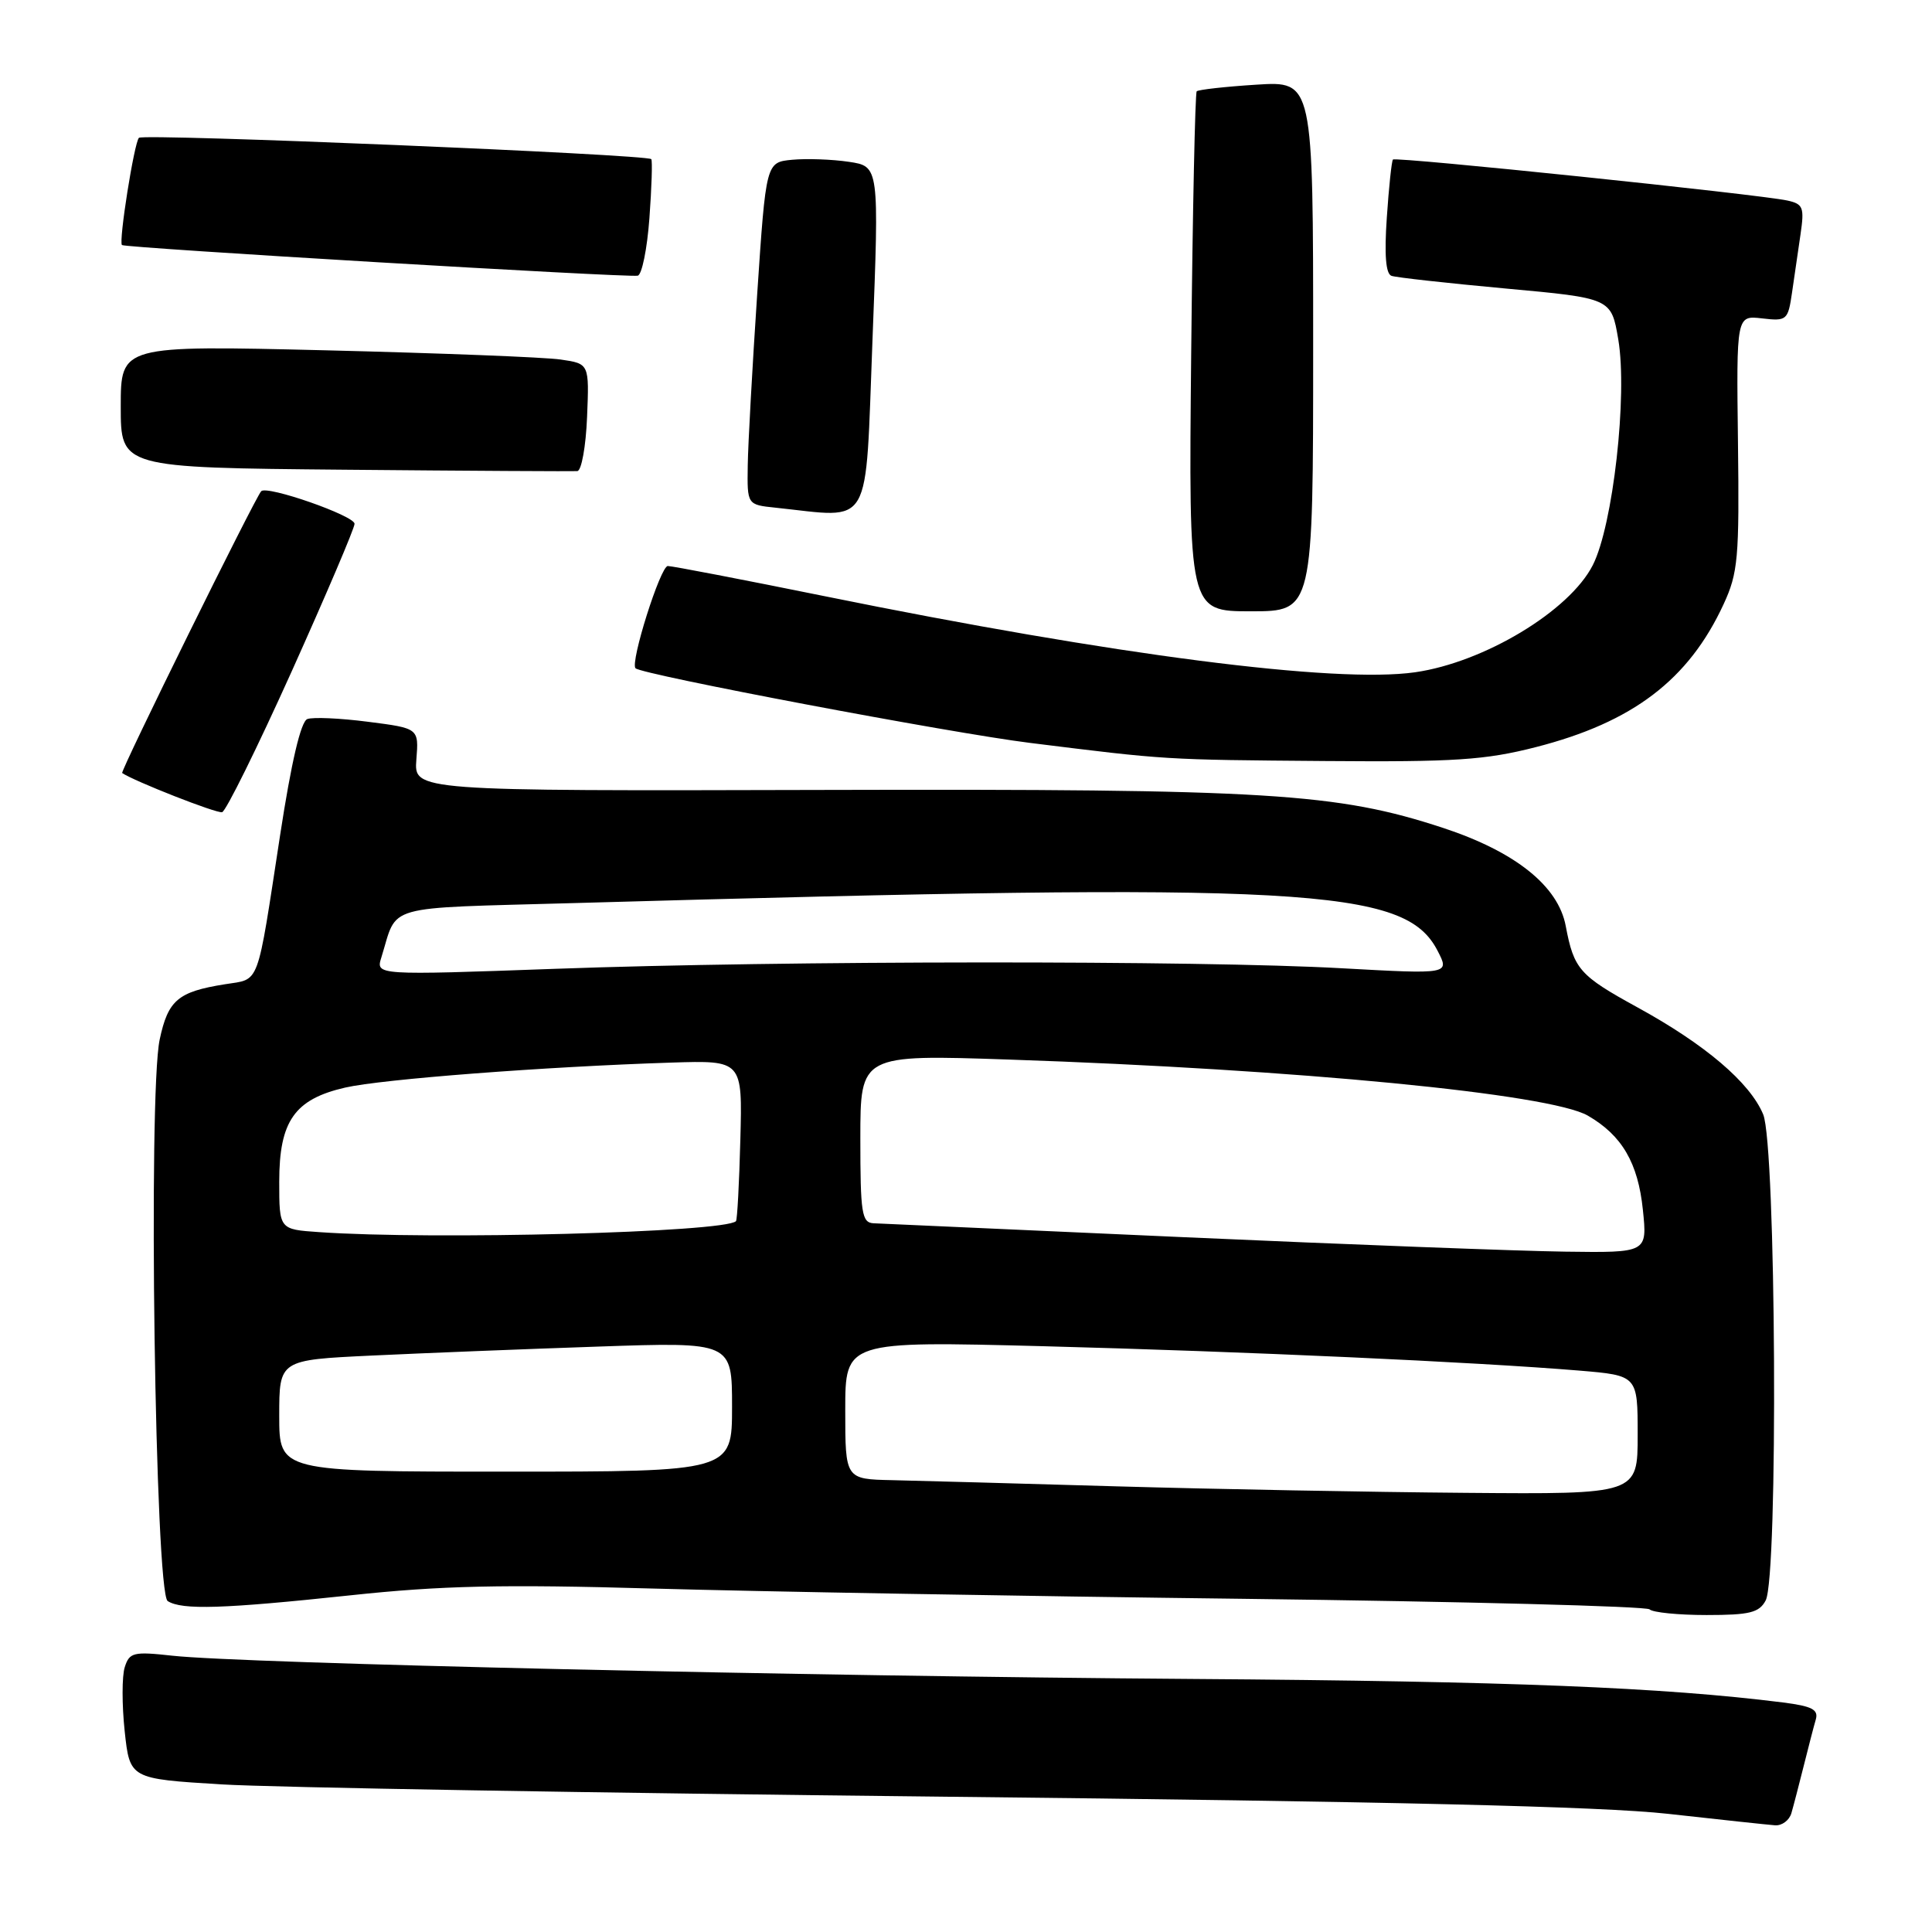 <?xml version="1.0" encoding="UTF-8" standalone="no"?>
<!DOCTYPE svg PUBLIC "-//W3C//DTD SVG 1.1//EN" "http://www.w3.org/Graphics/SVG/1.1/DTD/svg11.dtd" >
<svg xmlns="http://www.w3.org/2000/svg" xmlns:xlink="http://www.w3.org/1999/xlink" version="1.1" viewBox="0 0 256 256">
 <g >
 <path fill="currentColor"
d=" M 237.37 240.25 C 237.65 239.29 238.38 236.47 239.00 234.00 C 239.62 231.53 240.33 228.76 240.60 227.85 C 240.98 226.53 240.11 226.08 236.29 225.59 C 220.32 223.58 200.11 222.77 158.00 222.47 C 106.87 222.11 32.04 220.41 22.85 219.39 C 17.68 218.82 17.15 218.95 16.53 220.91 C 16.15 222.09 16.15 225.90 16.52 229.38 C 17.20 235.70 17.20 235.70 29.35 236.44 C 36.03 236.85 79.07 237.58 125.00 238.07 C 184.06 238.70 212.16 239.36 221.00 240.34 C 227.88 241.11 234.26 241.79 235.18 241.86 C 236.11 241.94 237.09 241.21 237.37 240.25 Z  M 233.96 212.07 C 235.64 208.94 235.34 151.75 233.63 147.66 C 231.87 143.44 225.95 138.40 216.97 133.48 C 209.29 129.27 208.55 128.43 207.47 122.71 C 206.48 117.40 200.80 112.86 191.21 109.70 C 177.14 105.08 168.09 104.52 109.17 104.67 C 54.85 104.81 54.85 104.81 55.17 100.65 C 55.50 96.50 55.50 96.50 48.77 95.64 C 45.07 95.16 41.44 95.00 40.72 95.28 C 39.86 95.61 38.60 100.99 37.12 110.64 C 33.98 131.08 34.51 129.66 29.80 130.42 C 23.58 131.41 22.27 132.52 21.16 137.74 C 19.61 145.01 20.55 211.10 22.22 212.15 C 24.11 213.36 29.60 213.18 46.41 211.39 C 58.47 210.10 66.53 209.92 86.50 210.49 C 100.25 210.88 135.43 211.50 164.67 211.85 C 193.91 212.21 218.17 212.84 218.58 213.25 C 219.00 213.66 222.39 214.00 226.13 214.00 C 231.83 214.00 233.10 213.69 233.96 212.07 Z  M 38.66 88.94 C 43.22 78.80 46.97 70.01 46.98 69.41 C 47.00 68.34 35.36 64.28 34.61 65.09 C 33.78 65.98 15.90 102.23 16.19 102.43 C 17.75 103.50 28.71 107.81 29.43 107.62 C 29.94 107.49 34.09 99.08 38.66 88.94 Z  M 203.50 99.00 C 216.35 95.71 223.76 90.08 228.39 80.05 C 230.30 75.92 230.48 73.93 230.29 58.65 C 230.08 41.79 230.08 41.79 233.49 42.19 C 236.76 42.57 236.92 42.43 237.45 38.79 C 237.75 36.71 238.26 33.22 238.58 31.04 C 239.10 27.48 238.93 27.03 236.83 26.57 C 233.07 25.75 184.92 20.74 184.57 21.14 C 184.40 21.34 184.03 24.80 183.76 28.83 C 183.42 33.76 183.62 36.29 184.38 36.55 C 184.99 36.77 191.80 37.52 199.50 38.23 C 213.50 39.51 213.50 39.51 214.43 44.98 C 215.68 52.36 213.73 69.64 211.05 74.89 C 207.96 80.96 196.65 87.77 187.50 89.08 C 176.95 90.58 147.76 86.82 109.28 79.00 C 98.43 76.80 89.08 75.00 88.49 75.00 C 87.51 75.00 83.47 87.80 84.21 88.55 C 85.06 89.39 125.94 97.13 136.50 98.44 C 154.66 100.70 154.12 100.67 175.59 100.84 C 192.76 100.98 196.82 100.71 203.50 99.00 Z  M 174.00 45.87 C 174.00 10.74 174.00 10.74 166.48 11.22 C 162.35 11.48 158.79 11.88 158.57 12.10 C 158.36 12.32 158.03 27.91 157.84 46.75 C 157.50 81.00 157.50 81.00 165.75 81.00 C 174.00 81.00 174.00 81.00 174.00 45.87 Z  M 115.61 45.02 C 116.50 22.04 116.50 22.04 112.47 21.44 C 110.26 21.11 106.88 20.99 104.97 21.17 C 101.50 21.50 101.50 21.50 100.33 39.00 C 99.69 48.62 99.12 58.84 99.08 61.69 C 99.00 66.88 99.00 66.88 102.75 67.27 C 115.74 68.63 114.62 70.56 115.61 45.02 Z  M 77.79 55.26 C 78.08 48.19 78.08 48.19 74.29 47.64 C 72.21 47.33 58.24 46.79 43.25 46.42 C 16.00 45.76 16.00 45.76 16.00 53.87 C 16.00 61.97 16.00 61.97 45.75 62.24 C 62.11 62.39 75.95 62.47 76.50 62.42 C 77.05 62.38 77.63 59.16 77.79 55.26 Z  M 86.05 28.92 C 86.35 24.84 86.46 21.31 86.30 21.09 C 85.86 20.46 18.99 17.67 18.41 18.26 C 17.78 18.89 15.70 32.04 16.16 32.47 C 16.57 32.85 83.07 36.80 84.50 36.53 C 85.05 36.43 85.75 33.00 86.05 28.92 Z  M 148.00 196.95 C 135.07 196.57 121.69 196.21 118.25 196.13 C 112.00 196.00 112.00 196.00 112.00 186.85 C 112.00 177.70 112.00 177.70 138.25 178.38 C 165.13 179.09 195.46 180.47 209.25 181.61 C 217.00 182.26 217.00 182.26 217.00 190.13 C 217.00 198.00 217.00 198.00 194.25 197.81 C 181.74 197.71 160.93 197.32 148.00 196.95 Z  M 37.00 187.60 C 37.00 180.20 37.00 180.20 49.25 179.62 C 55.99 179.30 69.49 178.76 79.25 178.43 C 97.00 177.82 97.00 177.82 97.00 186.41 C 97.00 195.00 97.00 195.00 67.00 195.00 C 37.00 195.00 37.00 195.00 37.00 187.60 Z  M 157.00 163.94 C 135.28 162.97 116.71 162.14 115.75 162.09 C 114.19 162.01 114.00 160.77 114.00 150.87 C 114.00 139.73 114.00 139.73 133.75 140.40 C 171.90 141.69 205.40 144.94 210.40 147.83 C 214.92 150.44 217.05 154.09 217.69 160.31 C 218.28 166.00 218.28 166.00 207.39 165.85 C 201.40 165.77 178.72 164.91 157.00 163.94 Z  M 42.25 163.26 C 37.00 162.90 37.00 162.90 37.00 156.58 C 37.00 148.55 39.03 145.65 45.74 144.11 C 50.63 142.99 72.19 141.34 88.94 140.80 C 98.38 140.50 98.38 140.50 98.10 151.00 C 97.95 156.78 97.69 161.64 97.52 161.81 C 96.04 163.30 57.33 164.32 42.25 163.26 Z  M 50.53 126.87 C 52.76 119.72 50.37 120.39 76.16 119.66 C 173.24 116.90 186.16 117.61 190.48 125.97 C 192.10 129.09 192.10 129.09 177.80 128.30 C 158.92 127.24 103.53 127.28 73.65 128.37 C 49.79 129.23 49.79 129.23 50.53 126.87 Z "/>
</g>
</svg>